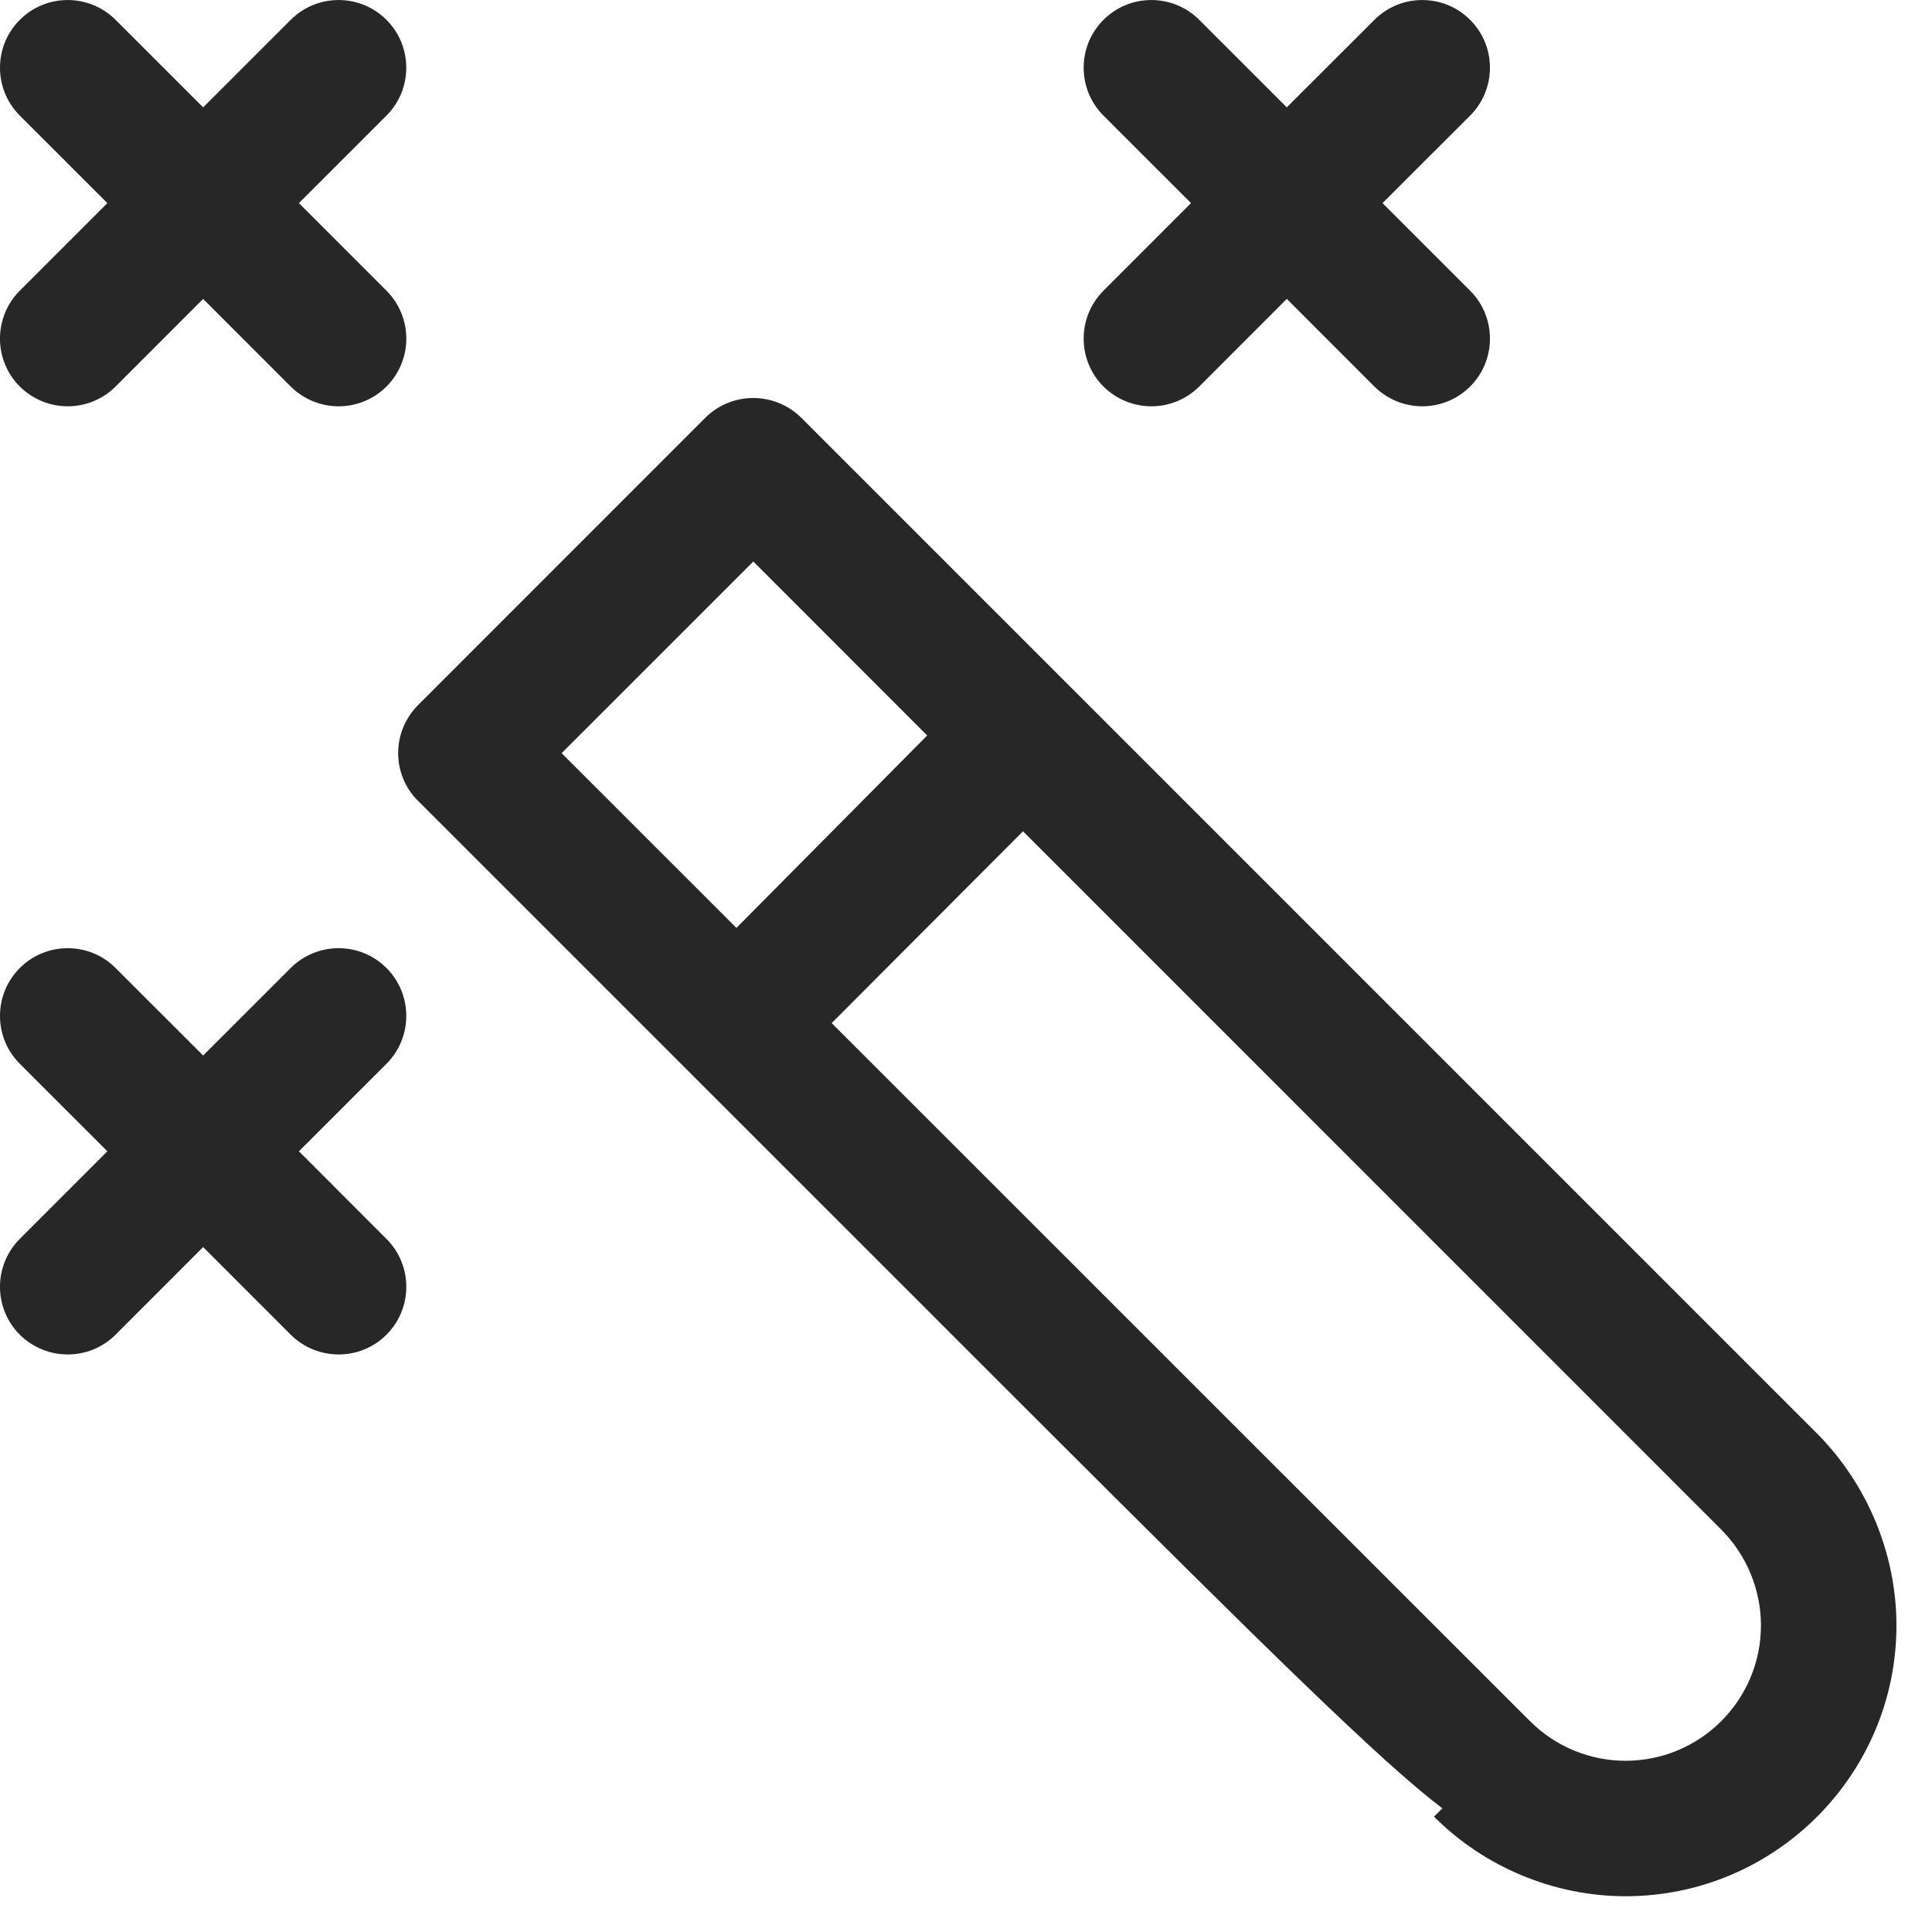 <?xml version="1.0" encoding="UTF-8"?>
<svg width="47px" height="47px" viewBox="0 0 47 47" version="1.1" xmlns="http://www.w3.org/2000/svg" xmlns:xlink="http://www.w3.org/1999/xlink">
    <title>icon-1</title>
    <g id="Mockup" stroke="none" stroke-width="1" fill="none" fill-rule="evenodd">
        <g id="Desktop-HD" transform="translate(-419, -1959)" fill="#272727">
            <g id="PERCORSO" transform="translate(0, 1267)">
                <g id="punto-1" transform="translate(170, 645)">
                    <path d="M267.326,56.682 C267.764,56.682 268.183,56.857 268.492,57.162 L293.207,81.877 C294.433,83.113 295.135,84.81 295.135,86.54 C295.135,90.174 292.179,93.13 288.544,93.13 C286.811,93.13 285.111,92.425 283.885,91.193 L284.089,90.992 C282.607,89.869 279.832,87.138 274.002,81.313 L272.982,80.294 C272.515,79.827 272.031,79.343 271.528,78.839 L259.17,66.482 C258.861,66.179 258.686,65.76 258.686,65.322 C258.686,64.883 258.861,64.465 259.167,64.156 L266.159,57.162 C266.469,56.853 266.888,56.682 267.326,56.682 Z M273.887,67.223 L269.232,71.889 L269.232,71.889 L270.389,73.045 C270.797,73.453 271.211,73.867 271.628,74.284 L273.523,76.178 C273.84,76.495 274.158,76.813 274.475,77.13 L276.365,79.019 C277.196,79.85 278.011,80.665 278.795,81.449 L279.944,82.598 C280.225,82.878 280.5,83.153 280.768,83.421 L281.806,84.458 C282.222,84.874 282.617,85.27 282.988,85.64 L284.725,87.376 C284.886,87.537 285.035,87.687 285.173,87.824 L285.547,88.198 C285.734,88.384 285.884,88.534 285.994,88.644 L286.147,88.797 C286.17,88.82 286.188,88.837 286.198,88.847 C286.204,88.853 286.211,88.86 286.221,88.869 C286.83,89.486 287.677,89.835 288.544,89.835 C290.363,89.835 291.839,88.359 291.839,86.54 C291.839,85.673 291.487,84.824 290.87,84.207 L273.887,67.223 Z M251.812,70.549 L253.942,72.678 L256.072,70.549 C256.715,69.906 257.759,69.906 258.402,70.549 C259.044,71.191 259.044,72.236 258.402,72.879 L256.272,75.008 L258.402,77.139 C259.045,77.782 259.045,78.826 258.402,79.469 C258.082,79.789 257.66,79.95 257.239,79.95 C256.817,79.95 256.395,79.789 256.072,79.469 L253.942,77.338 L251.812,79.469 C251.492,79.789 251.07,79.95 250.648,79.95 C250.227,79.95 249.805,79.789 249.481,79.469 C248.839,78.826 248.839,77.782 249.481,77.139 L251.612,75.008 L249.482,72.879 C248.839,72.236 248.839,71.191 249.482,70.549 C250.124,69.906 251.169,69.906 251.812,70.549 Z M267.326,60.66 L262.663,65.322 L262.811,65.471 L262.811,65.471 L263.862,66.521 C263.928,66.587 263.995,66.653 264.062,66.721 L264.7,67.359 C264.848,67.506 265,67.658 265.155,67.814 L265.633,68.291 C266.04,68.698 266.469,69.126 266.915,69.573 L271.556,64.892 L267.326,60.66 Z M278.174,47.483 L280.304,49.612 L282.435,47.483 C283.077,46.84 284.122,46.84 284.764,47.483 C285.407,48.125 285.407,49.169 284.764,49.812 L282.633,51.941 L284.764,54.072 C285.407,54.715 285.407,55.76 284.764,56.403 C284.444,56.722 284.023,56.884 283.601,56.884 C283.179,56.884 282.757,56.722 282.434,56.403 L280.304,54.271 L278.174,56.403 C277.854,56.722 277.432,56.884 277.011,56.884 C276.589,56.884 276.167,56.722 275.844,56.403 C275.202,55.76 275.202,54.715 275.844,54.072 L277.974,51.941 L275.844,49.812 C275.202,49.169 275.202,48.125 275.844,47.483 C276.486,46.84 277.531,46.84 278.174,47.483 Z M251.812,47.483 L253.942,49.612 L256.072,47.483 C256.715,46.84 257.759,46.84 258.402,47.483 C259.044,48.125 259.044,49.169 258.402,49.812 L256.272,51.941 L258.402,54.072 C259.045,54.715 259.045,55.76 258.402,56.403 C258.082,56.722 257.66,56.884 257.239,56.884 C256.817,56.884 256.395,56.722 256.072,56.403 L253.942,54.272 L251.812,56.403 C251.492,56.722 251.07,56.884 250.648,56.884 C250.227,56.884 249.805,56.722 249.481,56.403 C248.839,55.76 248.839,54.715 249.481,54.072 L251.612,51.941 L249.482,49.812 C248.839,49.169 248.839,48.125 249.482,47.483 C250.124,46.84 251.169,46.84 251.812,47.483 Z" id="icon-1"></path>
                </g>
            </g>
        </g>
    </g>
</svg>